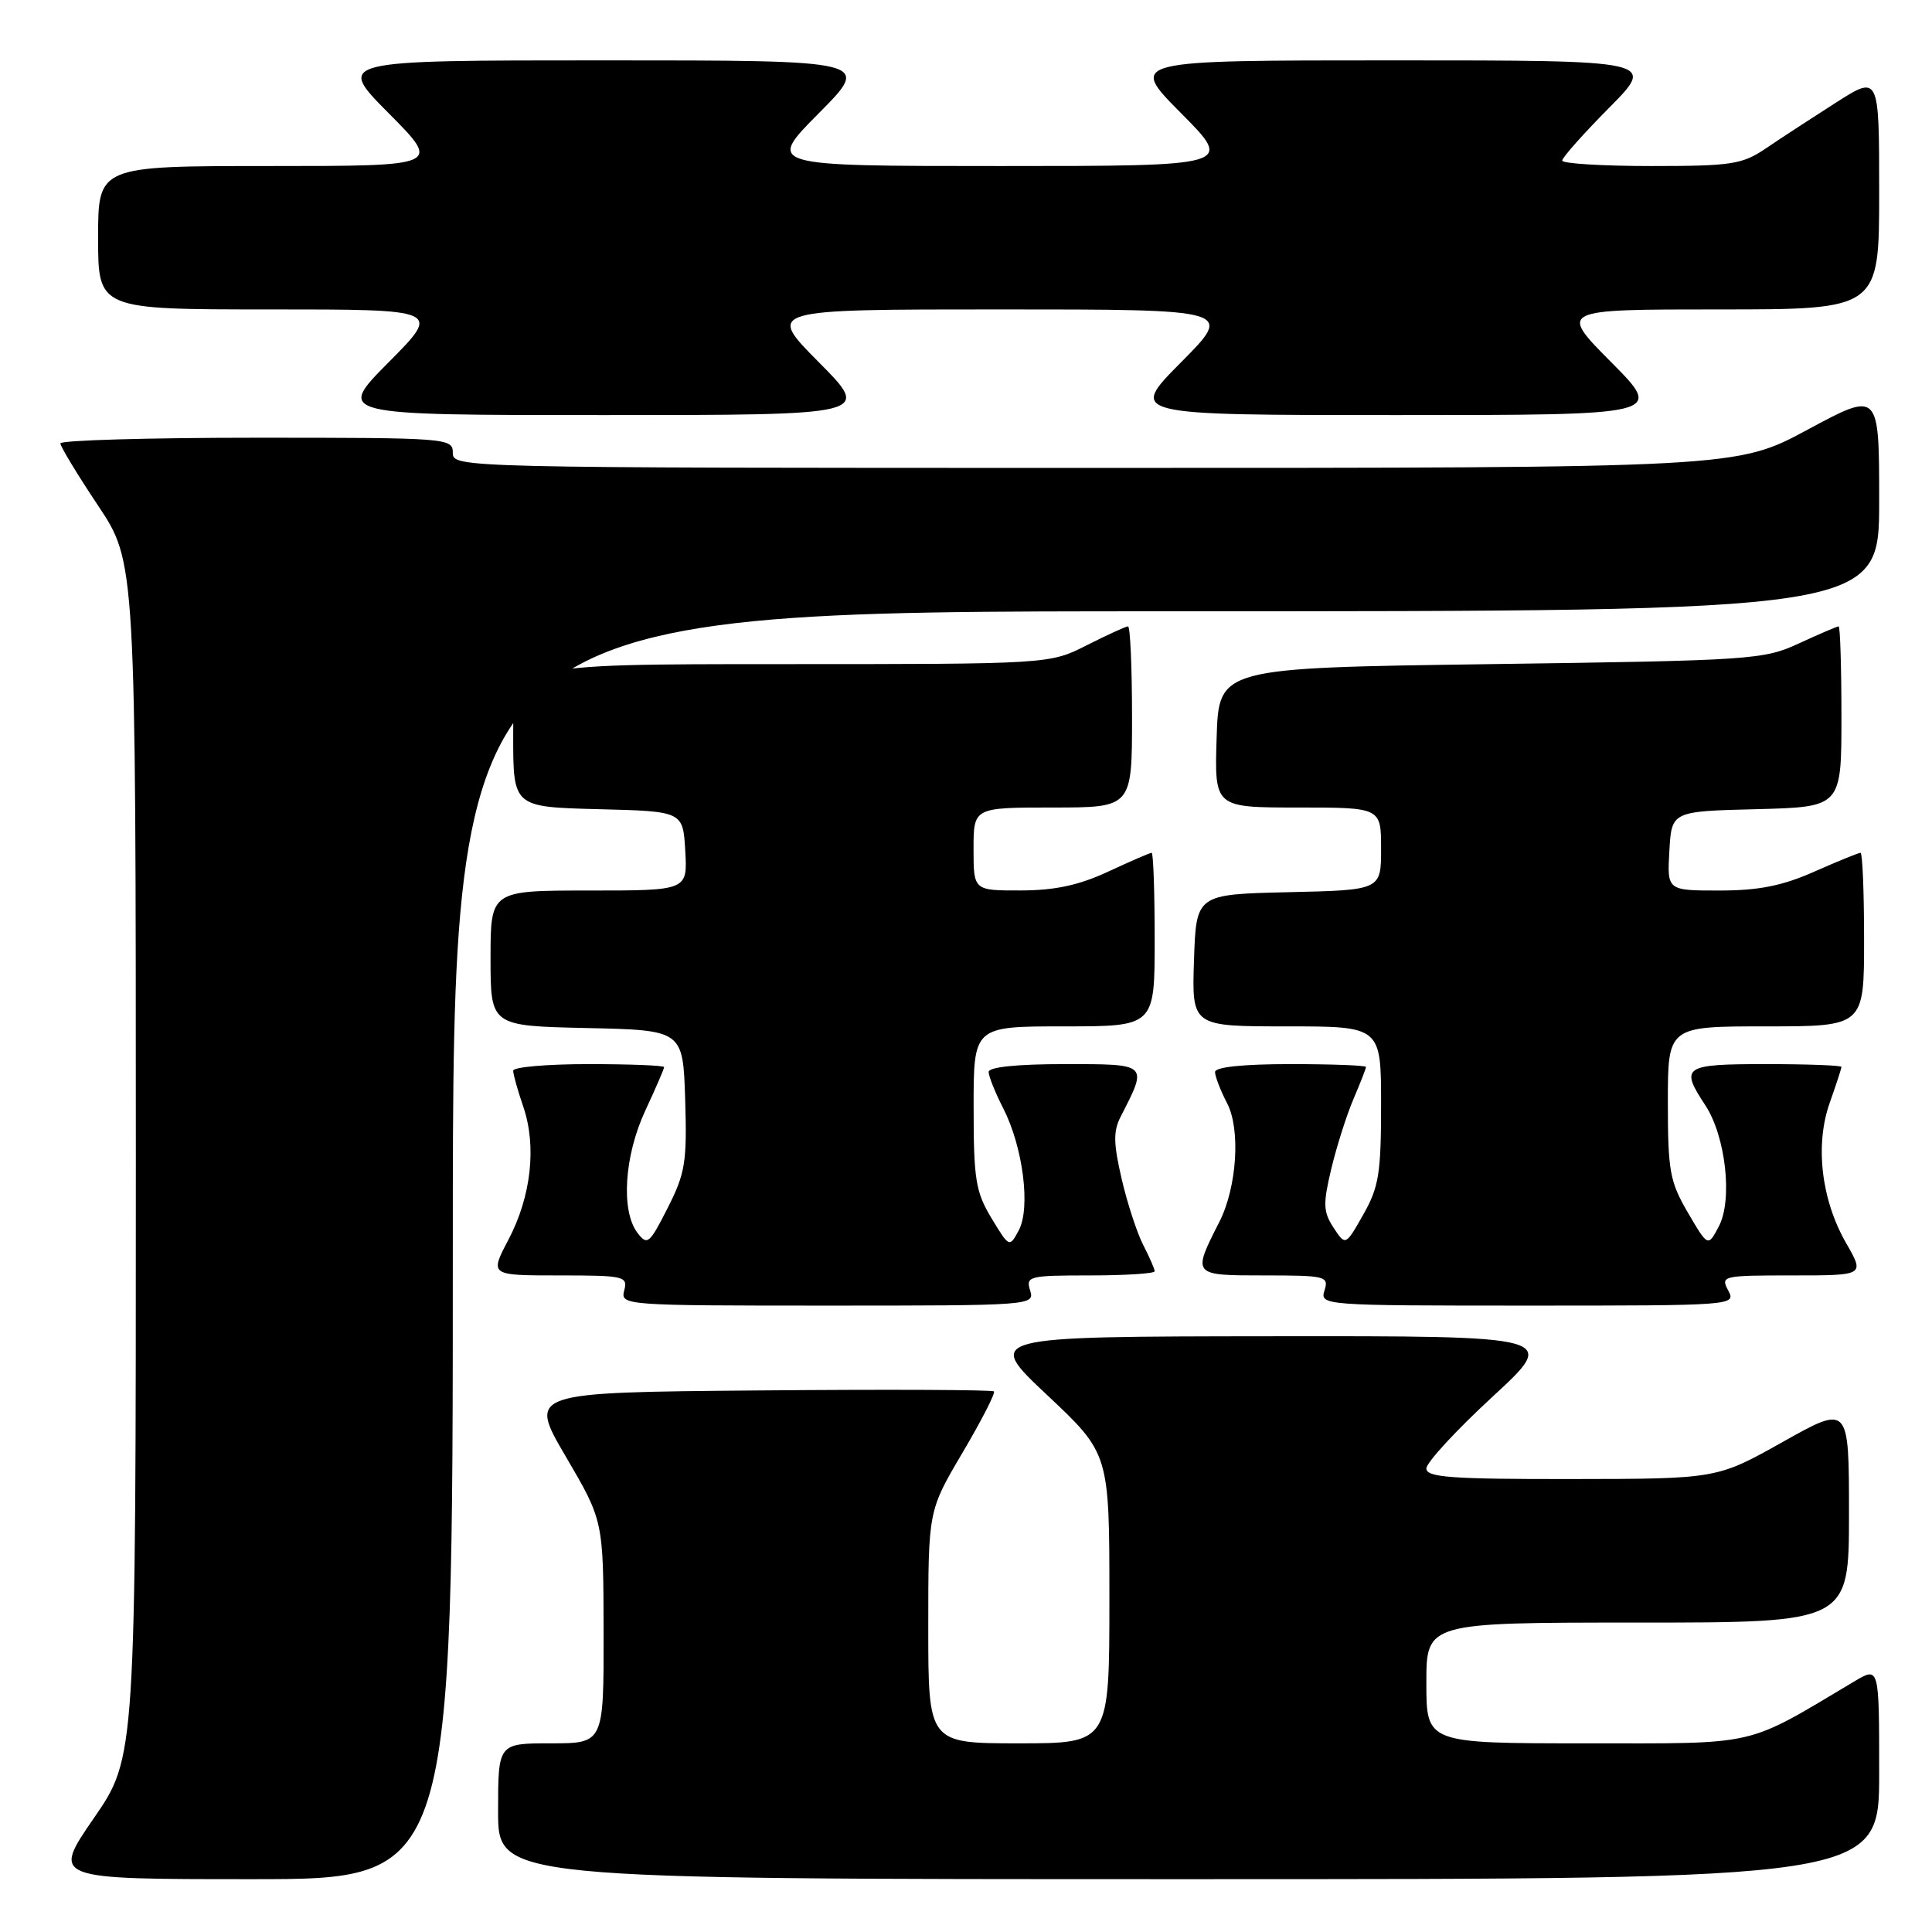 <?xml version="1.0" encoding="UTF-8" standalone="no"?>
<!DOCTYPE svg PUBLIC "-//W3C//DTD SVG 1.1//EN" "http://www.w3.org/Graphics/SVG/1.1/DTD/svg11.dtd" >
<svg xmlns="http://www.w3.org/2000/svg" xmlns:xlink="http://www.w3.org/1999/xlink" version="1.1" viewBox="0 0 256 256">
 <g >
 <path fill="currentColor"
d=" M 60.00 165.00 C 60.00 81.00 60.00 81.00 154.50 81.00 C 249.00 81.00 249.00 81.00 249.00 66.41 C 249.00 51.83 249.00 51.83 239.56 56.91 C 230.13 62.00 230.13 62.00 145.06 62.00 C 60.67 62.00 60.00 61.98 60.00 60.00 C 60.00 58.05 59.33 58.00 34.00 58.00 C 19.70 58.00 8.00 58.34 8.00 58.75 C 8.00 59.16 10.25 62.88 13.00 67.00 C 17.99 74.50 17.99 74.50 18.00 153.67 C 18.00 232.84 18.00 232.84 12.43 240.92 C 6.87 249.00 6.87 249.00 33.43 249.00 C 60.00 249.00 60.00 249.00 60.00 165.00 Z  M 249.00 234.92 C 249.00 220.84 249.00 220.84 245.75 222.77 C 231.04 231.53 233.35 231.00 210.13 231.00 C 189.00 231.00 189.00 231.00 189.00 223.00 C 189.00 215.00 189.00 215.00 217.00 215.00 C 245.00 215.00 245.00 215.00 245.00 200.57 C 245.00 186.14 245.00 186.14 236.25 191.05 C 227.50 195.96 227.50 195.96 208.25 195.98 C 192.30 196.00 189.00 195.76 189.00 194.58 C 189.00 193.80 192.94 189.53 197.75 185.09 C 206.50 177.02 206.50 177.02 168.50 177.06 C 130.50 177.10 130.50 177.10 138.75 184.85 C 147.00 192.61 147.00 192.61 147.00 211.80 C 147.00 231.00 147.00 231.00 135.00 231.00 C 123.00 231.00 123.00 231.00 123.00 215.58 C 123.00 200.17 123.00 200.17 127.55 192.47 C 130.05 188.23 131.92 184.59 131.70 184.37 C 131.48 184.15 117.51 184.09 100.65 184.24 C 69.99 184.50 69.99 184.50 74.97 193.00 C 79.95 201.50 79.95 201.50 79.98 216.25 C 80.00 231.00 80.00 231.00 73.00 231.00 C 66.00 231.00 66.00 231.00 66.00 240.00 C 66.00 249.00 66.00 249.00 157.50 249.00 C 249.00 249.00 249.00 249.00 249.00 234.92 Z  M 136.50 171.00 C 135.90 169.11 136.32 169.00 144.43 169.00 C 149.14 169.00 153.00 168.75 153.00 168.45 C 153.00 168.15 152.32 166.60 151.50 165.00 C 150.67 163.40 149.38 159.46 148.63 156.23 C 147.53 151.49 147.50 149.88 148.51 147.93 C 152.11 140.91 152.20 141.00 141.07 141.00 C 134.77 141.00 131.00 141.39 131.00 142.04 C 131.00 142.61 131.88 144.80 132.95 146.89 C 135.56 152.02 136.58 160.06 134.99 163.03 C 133.76 165.32 133.74 165.32 131.38 161.42 C 129.28 157.94 129.01 156.29 129.01 146.75 C 129.00 136.00 129.00 136.00 141.00 136.00 C 153.00 136.00 153.00 136.00 153.00 124.50 C 153.00 118.17 152.82 113.00 152.60 113.00 C 152.38 113.00 149.79 114.12 146.85 115.49 C 142.96 117.30 139.80 117.98 135.25 117.99 C 129.00 118.00 129.00 118.00 129.00 112.50 C 129.00 107.00 129.00 107.00 139.50 107.00 C 150.00 107.00 150.00 107.00 150.00 95.00 C 150.00 88.40 149.76 83.00 149.47 83.00 C 149.17 83.00 146.71 84.13 144.00 85.50 C 139.07 88.00 139.07 88.00 103.53 88.00 C 68.00 88.00 68.00 88.00 68.00 97.47 C 68.00 106.93 68.00 106.93 79.25 107.22 C 90.50 107.50 90.50 107.50 90.80 112.75 C 91.10 118.00 91.10 118.00 78.05 118.00 C 65.00 118.00 65.00 118.00 65.00 126.97 C 65.00 135.94 65.00 135.94 77.75 136.22 C 90.50 136.50 90.50 136.50 90.79 145.71 C 91.04 153.97 90.81 155.45 88.47 160.06 C 86.05 164.83 85.77 165.07 84.46 163.35 C 82.25 160.43 82.72 153.14 85.51 147.15 C 86.88 144.21 88.00 141.62 88.00 141.40 C 88.00 141.18 83.50 141.00 78.00 141.00 C 72.50 141.00 68.00 141.39 68.00 141.87 C 68.00 142.36 68.60 144.49 69.33 146.62 C 71.13 151.86 70.39 158.51 67.38 164.25 C 64.88 169.00 64.88 169.00 74.05 169.00 C 82.74 169.00 83.21 169.11 82.71 171.00 C 82.20 172.96 82.68 173.00 109.66 173.00 C 136.68 173.00 137.12 172.97 136.50 171.00 Z  M 229.00 171.00 C 227.96 169.06 228.24 169.00 237.51 169.00 C 247.08 169.00 247.08 169.00 244.64 164.75 C 241.32 158.99 240.47 151.71 242.45 146.12 C 243.30 143.72 244.00 141.58 244.00 141.37 C 244.00 141.17 239.50 141.00 234.00 141.00 C 223.05 141.00 222.58 141.32 225.96 146.45 C 228.66 150.55 229.61 158.97 227.76 162.49 C 226.32 165.23 226.32 165.23 223.66 160.69 C 221.26 156.58 221.00 155.17 221.00 146.07 C 221.00 136.00 221.00 136.00 234.00 136.00 C 247.00 136.00 247.00 136.00 247.00 124.50 C 247.00 118.17 246.79 113.00 246.53 113.00 C 246.27 113.00 243.51 114.12 240.40 115.50 C 236.15 117.38 233.04 118.00 227.82 118.00 C 220.90 118.00 220.90 118.00 221.20 112.75 C 221.50 107.50 221.50 107.50 232.75 107.22 C 244.00 106.93 244.00 106.93 244.00 94.97 C 244.00 88.39 243.83 83.00 243.63 83.00 C 243.42 83.00 241.06 84.01 238.38 85.25 C 233.68 87.42 232.17 87.52 197.50 88.00 C 161.50 88.50 161.50 88.50 161.21 97.75 C 160.92 107.00 160.92 107.00 171.96 107.00 C 183.00 107.00 183.00 107.00 183.00 112.47 C 183.00 117.94 183.00 117.94 170.75 118.22 C 158.50 118.50 158.50 118.50 158.21 127.25 C 157.92 136.00 157.92 136.00 170.46 136.00 C 183.00 136.00 183.00 136.00 183.00 146.40 C 183.00 155.48 182.70 157.32 180.64 160.94 C 178.29 165.09 178.29 165.09 176.70 162.67 C 175.33 160.57 175.29 159.55 176.40 154.88 C 177.11 151.92 178.43 147.76 179.34 145.63 C 180.25 143.50 181.00 141.59 181.00 141.38 C 181.00 141.17 176.50 141.00 171.00 141.00 C 164.68 141.00 161.00 141.39 161.00 142.05 C 161.00 142.63 161.72 144.50 162.61 146.21 C 164.40 149.68 163.90 157.32 161.57 161.91 C 157.96 169.01 157.95 169.00 167.50 169.00 C 175.68 169.00 176.10 169.11 175.50 171.00 C 174.88 172.97 175.32 173.00 202.47 173.00 C 229.76 173.00 230.06 172.98 229.00 171.00 Z  M 108.50 48.00 C 101.55 41.00 101.55 41.00 132.50 41.00 C 163.45 41.00 163.45 41.00 156.50 48.00 C 149.55 55.00 149.55 55.00 185.00 55.00 C 220.45 55.00 220.45 55.00 213.50 48.00 C 206.55 41.00 206.55 41.00 227.78 41.00 C 249.00 41.00 249.00 41.00 249.00 25.47 C 249.00 9.94 249.00 9.94 243.25 13.61 C 240.09 15.63 235.93 18.34 234.02 19.64 C 230.85 21.79 229.48 22.00 218.77 22.00 C 212.30 22.00 207.00 21.67 207.00 21.28 C 207.00 20.88 209.80 17.73 213.22 14.28 C 219.44 8.00 219.44 8.00 184.50 8.00 C 149.55 8.00 149.55 8.00 156.50 15.00 C 163.45 22.00 163.45 22.00 132.50 22.00 C 101.55 22.00 101.55 22.00 108.50 15.00 C 115.45 8.00 115.45 8.00 80.00 8.00 C 44.55 8.00 44.55 8.00 51.50 15.00 C 58.45 22.00 58.45 22.00 35.72 22.00 C 13.00 22.00 13.00 22.00 13.00 31.50 C 13.00 41.00 13.00 41.00 35.72 41.00 C 58.45 41.00 58.45 41.00 51.50 48.00 C 44.55 55.00 44.55 55.00 80.00 55.00 C 115.45 55.00 115.45 55.00 108.50 48.00 Z "/>
</g>
</svg>